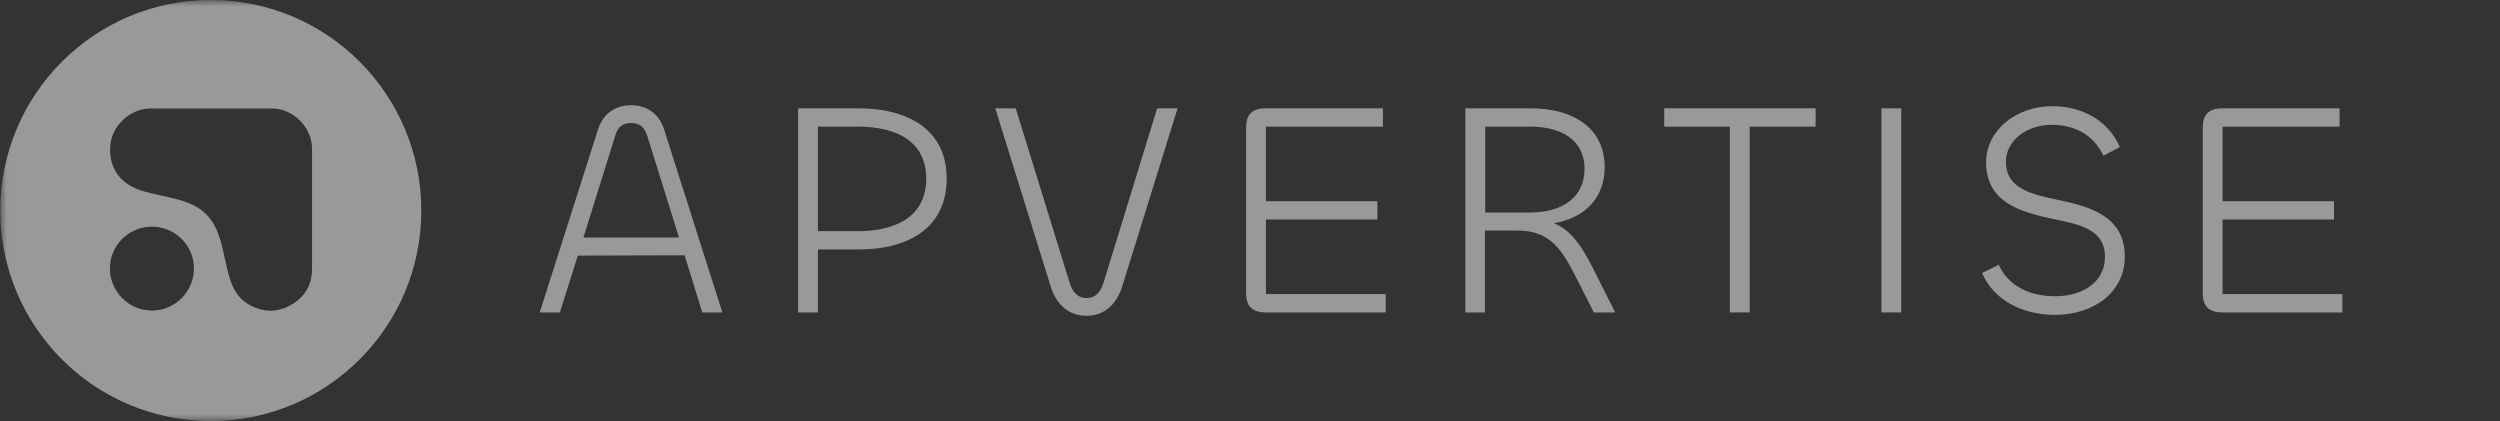 <svg width="190" height="32" viewBox="0 0 190 32" fill="none" xmlns="http://www.w3.org/2000/svg">
<rect x="0" y="0" width="190" height="32" fill="#333333" stroke="none"/>
<mask id="mask0_8806_2006" style="mask-type:luminance" maskUnits="userSpaceOnUse" x="0" y="0" width="190" height="32">
<path d="M189.021 0H0.021V32H189.021V0Z" fill="white"/>
</mask>
<g mask="url(#mask0_8806_2006)">
<path fill-rule="evenodd" clip-rule="evenodd" d="M16.02 32C24.857 32 32.02 24.837 32.02 16C32.02 7.163 24.857 0 16.02 0C7.184 0 0.021 7.163 0.021 16C0.021 24.837 7.184 32 16.02 32ZM23.716 15.918L23.716 14.384C23.716 13.361 23.716 12.339 23.716 11.316C23.715 9.668 22.295 8.246 20.645 8.245C17.574 8.243 14.503 8.243 11.432 8.245C9.893 8.246 8.49 9.555 8.38 11.086C8.263 12.717 9.077 13.924 10.651 14.451C11.196 14.634 11.756 14.756 12.316 14.878C12.647 14.95 12.978 15.022 13.306 15.106C14.207 15.339 15.062 15.646 15.732 16.348C16.283 16.927 16.57 17.626 16.781 18.371C16.901 18.793 16.995 19.221 17.088 19.65C17.193 20.13 17.297 20.609 17.439 21.08C17.693 21.924 18.088 22.669 18.887 23.13C19.944 23.741 21.03 23.784 22.092 23.19C23.15 22.598 23.714 21.671 23.716 20.437C23.717 19.434 23.717 18.431 23.716 17.428V17.424C23.716 16.922 23.716 16.42 23.716 15.918ZM8.354 20.422C8.335 18.671 9.772 17.23 11.541 17.226C13.309 17.222 14.742 18.648 14.741 20.413C14.739 22.158 13.308 23.596 11.565 23.6C9.797 23.604 8.373 22.195 8.354 20.422Z" fill="white" fill-opacity="0.5"/>
<path d="M41.02 23.745H42.55L43.914 19.425L52.03 19.402L53.371 23.745H54.9L50.477 9.858C50.078 8.604 49.136 8 47.96 8C46.784 8 45.843 8.604 45.443 9.858L41.02 23.745ZM46.761 10.299C46.949 9.649 47.325 9.347 47.96 9.347C48.596 9.347 48.972 9.649 49.184 10.299L51.607 18.055H44.337L46.761 10.299Z" fill="white" fill-opacity="0.5"/>
<path d="M62.162 23.745V18.961H65.243C69.078 18.961 71.948 17.289 71.948 13.573C71.948 9.974 69.196 8.232 65.197 8.232H60.656V23.745H62.162ZM65.22 9.626C68.255 9.626 70.395 10.833 70.395 13.573C70.395 16.43 68.114 17.567 65.22 17.567H62.162V9.626H65.22Z" fill="white" fill-opacity="0.5"/>
<path d="M82.58 24C83.827 24 84.815 23.257 85.286 21.771L89.497 8.232H87.944L83.874 21.469C83.639 22.235 83.239 22.653 82.58 22.653C81.922 22.653 81.522 22.235 81.287 21.469L77.193 8.232H75.641L79.852 21.771C80.322 23.257 81.31 24 82.58 24Z" fill="white" fill-opacity="0.5"/>
<path d="M105.315 23.745V22.351H96.211V16.685H104.68V15.292H96.211V9.626H105.103V8.232H96.211C95.082 8.232 94.705 8.79 94.705 9.695V22.282C94.705 23.187 95.082 23.745 96.211 23.745H105.315Z" fill="white" fill-opacity="0.5"/>
<path d="M112.851 23.745V17.521H115.345C117.909 17.521 118.779 19.1 119.885 21.283L121.132 23.745H122.755L121.414 21.074C120.403 19.054 119.603 17.567 118.097 16.964C120.473 16.569 121.955 15.013 121.955 12.714C121.955 9.649 119.462 8.232 116.333 8.232H111.369V23.745H112.851ZM116.333 9.626C118.568 9.626 120.426 10.578 120.426 12.83C120.426 15.059 118.662 16.151 116.286 16.151H112.875V9.626H116.333Z" fill="white" fill-opacity="0.5"/>
<path d="M137.985 8.232H126.482V9.626H131.469V23.745H132.975V9.626H137.985V8.232Z" fill="white" fill-opacity="0.5"/>
<path d="M142.988 8.232V23.745H144.493V8.232H142.988Z" fill="white" fill-opacity="0.5"/>
<path d="M156.167 23.93C159.178 23.93 161.483 22.165 161.483 19.518C161.483 16.406 158.825 15.71 156.449 15.199C154.379 14.758 152.45 14.339 152.45 12.296C152.45 10.67 154.05 9.486 155.908 9.486C157.767 9.486 159.155 10.322 159.86 11.832L161.107 11.181C160.237 9.138 158.214 8.07 155.955 8.07C153.226 8.07 150.944 9.904 150.944 12.342C150.944 15.431 153.65 16.128 156.026 16.639C158.096 17.056 159.978 17.451 159.978 19.518C159.978 21.422 158.331 22.514 156.167 22.514C154.144 22.514 152.591 21.654 151.909 20.122L150.639 20.749C151.509 22.792 153.673 23.93 156.167 23.93Z" fill="white" fill-opacity="0.5"/>
<path d="M178.02 23.745V22.351H168.916V16.685H177.385V15.292H168.916V9.626H177.808V8.232H168.916C167.787 8.232 167.41 8.79 167.41 9.695V22.282C167.41 23.187 167.787 23.745 168.916 23.745H178.02Z" fill="white" fill-opacity="0.5"/>
</g>
</svg>
